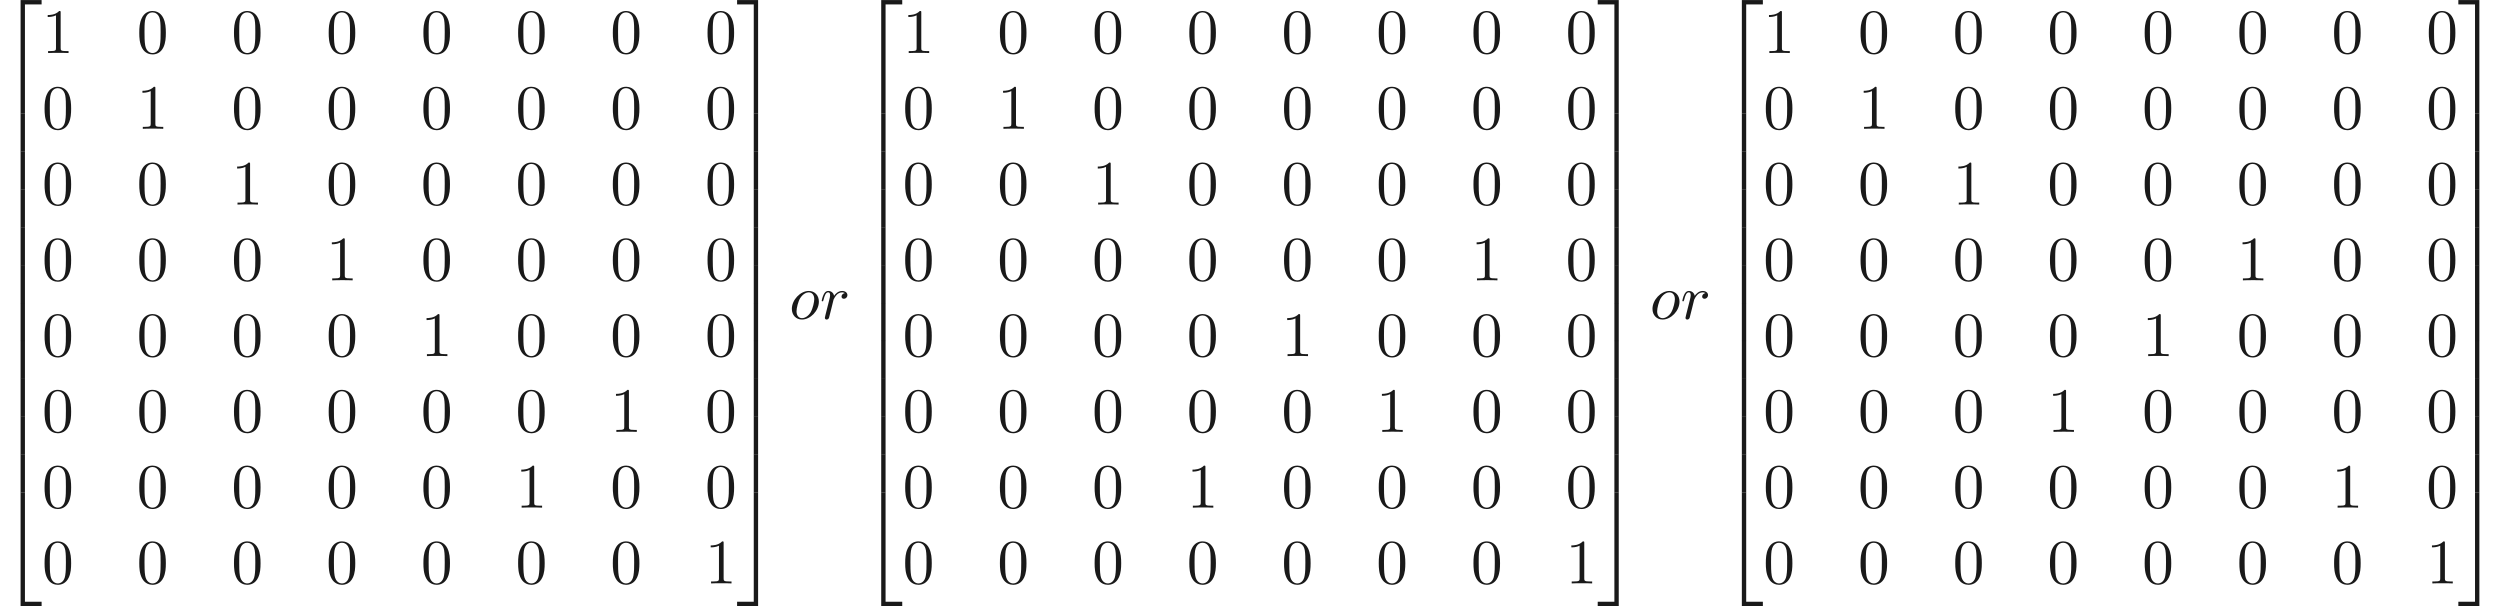 <ns0:svg xmlns:ns0="http://www.w3.org/2000/svg" xmlns:ns1="http://www.w3.org/1999/xlink" height="95.642pt" readme2tex:offset="0" version="1.1" viewBox="-57.026 -51.078 394.461 95.642" width="394.461pt" xmlns:readme2tex="http://github.com/leegao/readme2tex/">
<ns0:defs>
<ns0:path d="M4.672 -2.72C4.672 -3.756 3.975 -4.403 3.078 -4.403C1.743 -4.403 0.408 -2.989 0.408 -1.574C0.408 -0.588 1.076 0.11 2.002 0.11C3.328 0.11 4.672 -1.265 4.672 -2.72ZM2.012 -0.11C1.584 -0.11 1.146 -0.418 1.146 -1.196C1.146 -1.684 1.405 -2.76 1.724 -3.268C2.222 -4.035 2.79 -4.184 3.068 -4.184C3.646 -4.184 3.945 -3.706 3.945 -3.108C3.945 -2.72 3.746 -1.674 3.367 -1.026C3.019 -0.448 2.471 -0.11 2.012 -0.11Z" id="g0-111" />
<ns0:path d="M0.877 -0.588C0.847 -0.438 0.787 -0.209 0.787 -0.159C0.787 0.02 0.927 0.11 1.076 0.11C1.196 0.11 1.375 0.03 1.445 -0.169C1.465 -0.209 1.803 -1.564 1.843 -1.743C1.923 -2.072 2.102 -2.77 2.162 -3.039C2.202 -3.168 2.481 -3.636 2.72 -3.856C2.8 -3.925 3.088 -4.184 3.517 -4.184C3.776 -4.184 3.925 -4.065 3.935 -4.065C3.636 -4.015 3.417 -3.776 3.417 -3.517C3.417 -3.357 3.527 -3.168 3.796 -3.168S4.344 -3.397 4.344 -3.756C4.344 -4.105 4.025 -4.403 3.517 -4.403C2.869 -4.403 2.431 -3.915 2.242 -3.636C2.162 -4.085 1.803 -4.403 1.335 -4.403C0.877 -4.403 0.687 -4.015 0.598 -3.836C0.418 -3.497 0.289 -2.899 0.289 -2.869C0.289 -2.77 0.389 -2.77 0.408 -2.77C0.508 -2.77 0.518 -2.78 0.578 -2.999C0.747 -3.706 0.946 -4.184 1.305 -4.184C1.474 -4.184 1.614 -4.105 1.614 -3.726C1.614 -3.517 1.584 -3.407 1.455 -2.889L0.877 -0.588Z" id="g0-114" />
<ns0:path d="M4.583 -3.188C4.583 -3.985 4.533 -4.782 4.184 -5.519C3.726 -6.476 2.909 -6.635 2.491 -6.635C1.893 -6.635 1.166 -6.376 0.757 -5.45C0.438 -4.762 0.389 -3.985 0.389 -3.188C0.389 -2.441 0.428 -1.544 0.837 -0.787C1.265 0.02 1.993 0.219 2.481 0.219C3.019 0.219 3.776 0.01 4.214 -0.936C4.533 -1.624 4.583 -2.401 4.583 -3.188ZM2.481 0C2.092 0 1.504 -0.249 1.325 -1.205C1.215 -1.803 1.215 -2.72 1.215 -3.308C1.215 -3.945 1.215 -4.603 1.295 -5.141C1.484 -6.326 2.232 -6.416 2.481 -6.416C2.809 -6.416 3.467 -6.237 3.656 -5.25C3.756 -4.692 3.756 -3.935 3.756 -3.308C3.756 -2.56 3.756 -1.883 3.646 -1.245C3.497 -0.299 2.929 0 2.481 0Z" id="g1-48" />
<ns0:path d="M2.929 -6.376C2.929 -6.615 2.929 -6.635 2.7 -6.635C2.082 -5.998 1.205 -5.998 0.887 -5.998V-5.689C1.086 -5.689 1.674 -5.689 2.192 -5.948V-0.787C2.192 -0.428 2.162 -0.309 1.265 -0.309H0.946V0C1.295 -0.03 2.162 -0.03 2.56 -0.03S3.826 -0.03 4.174 0V-0.309H3.856C2.959 -0.309 2.929 -0.418 2.929 -0.787V-6.376Z" id="g1-49" />
<ns0:path d="M3.248 17.534H3.935V0.299H6.565V-0.389H3.248V17.534Z" id="g2-50" />
<ns0:path d="M2.7 17.534H3.387V-0.389H0.07V0.299H2.7V17.534Z" id="g2-51" />
<ns0:path d="M3.248 17.524H6.565V16.837H3.935V-0.399H3.248V17.524Z" id="g2-52" />
<ns0:path d="M2.7 16.837H0.07V17.524H3.387V-0.399H2.7V16.837Z" id="g2-53" />
<ns0:path d="M3.248 5.988H3.935V-0.01H3.248V5.988Z" id="g2-54" />
<ns0:path d="M2.7 5.988H3.387V-0.01H2.7V5.988Z" id="g2-55" />
</ns0:defs>
<ns0:g fill-opacity="0.9" id="page1">
<ns0:use x="-57.026" y="-50.68" ns1:href="#g2-50" />
<ns0:use x="-57.026" y="-33.146" ns1:href="#g2-54" />
<ns0:use x="-57.026" y="-27.168" ns1:href="#g2-54" />
<ns0:use x="-57.026" y="-21.19" ns1:href="#g2-54" />
<ns0:use x="-57.026" y="-15.213" ns1:href="#g2-54" />
<ns0:use x="-57.026" y="-9.235" ns1:href="#g2-54" />
<ns0:use x="-57.026" y="-3.257" ns1:href="#g2-54" />
<ns0:use x="-57.026" y="2.72" ns1:href="#g2-54" />
<ns0:use x="-57.026" y="8.698" ns1:href="#g2-54" />
<ns0:use x="-57.026" y="14.676" ns1:href="#g2-54" />
<ns0:use x="-57.026" y="20.653" ns1:href="#g2-54" />
<ns0:use x="-57.026" y="27.029" ns1:href="#g2-52" />
<ns0:use x="-50.384" y="-42.709" ns1:href="#g1-49" />
<ns0:use x="-35.44" y="-42.709" ns1:href="#g1-48" />
<ns0:use x="-20.497" y="-42.709" ns1:href="#g1-48" />
<ns0:use x="-5.553" y="-42.709" ns1:href="#g1-48" />
<ns0:use x="9.391" y="-42.709" ns1:href="#g1-48" />
<ns0:use x="24.335" y="-42.709" ns1:href="#g1-48" />
<ns0:use x="39.279" y="-42.709" ns1:href="#g1-48" />
<ns0:use x="54.223" y="-42.709" ns1:href="#g1-48" />
<ns0:use x="-50.384" y="-30.754" ns1:href="#g1-48" />
<ns0:use x="-35.44" y="-30.754" ns1:href="#g1-49" />
<ns0:use x="-20.497" y="-30.754" ns1:href="#g1-48" />
<ns0:use x="-5.553" y="-30.754" ns1:href="#g1-48" />
<ns0:use x="9.391" y="-30.754" ns1:href="#g1-48" />
<ns0:use x="24.335" y="-30.754" ns1:href="#g1-48" />
<ns0:use x="39.279" y="-30.754" ns1:href="#g1-48" />
<ns0:use x="54.223" y="-30.754" ns1:href="#g1-48" />
<ns0:use x="-50.384" y="-18.799" ns1:href="#g1-48" />
<ns0:use x="-35.44" y="-18.799" ns1:href="#g1-48" />
<ns0:use x="-20.497" y="-18.799" ns1:href="#g1-49" />
<ns0:use x="-5.553" y="-18.799" ns1:href="#g1-48" />
<ns0:use x="9.391" y="-18.799" ns1:href="#g1-48" />
<ns0:use x="24.335" y="-18.799" ns1:href="#g1-48" />
<ns0:use x="39.279" y="-18.799" ns1:href="#g1-48" />
<ns0:use x="54.223" y="-18.799" ns1:href="#g1-48" />
<ns0:use x="-50.384" y="-6.844" ns1:href="#g1-48" />
<ns0:use x="-35.44" y="-6.844" ns1:href="#g1-48" />
<ns0:use x="-20.497" y="-6.844" ns1:href="#g1-48" />
<ns0:use x="-5.553" y="-6.844" ns1:href="#g1-49" />
<ns0:use x="9.391" y="-6.844" ns1:href="#g1-48" />
<ns0:use x="24.335" y="-6.844" ns1:href="#g1-48" />
<ns0:use x="39.279" y="-6.844" ns1:href="#g1-48" />
<ns0:use x="54.223" y="-6.844" ns1:href="#g1-48" />
<ns0:use x="-50.384" y="5.111" ns1:href="#g1-48" />
<ns0:use x="-35.44" y="5.111" ns1:href="#g1-48" />
<ns0:use x="-20.497" y="5.111" ns1:href="#g1-48" />
<ns0:use x="-5.553" y="5.111" ns1:href="#g1-48" />
<ns0:use x="9.391" y="5.111" ns1:href="#g1-49" />
<ns0:use x="24.335" y="5.111" ns1:href="#g1-48" />
<ns0:use x="39.279" y="5.111" ns1:href="#g1-48" />
<ns0:use x="54.223" y="5.111" ns1:href="#g1-48" />
<ns0:use x="-50.384" y="17.066" ns1:href="#g1-48" />
<ns0:use x="-35.44" y="17.066" ns1:href="#g1-48" />
<ns0:use x="-20.497" y="17.066" ns1:href="#g1-48" />
<ns0:use x="-5.553" y="17.066" ns1:href="#g1-48" />
<ns0:use x="9.391" y="17.066" ns1:href="#g1-48" />
<ns0:use x="24.335" y="17.066" ns1:href="#g1-48" />
<ns0:use x="39.279" y="17.066" ns1:href="#g1-49" />
<ns0:use x="54.223" y="17.066" ns1:href="#g1-48" />
<ns0:use x="-50.384" y="29.022" ns1:href="#g1-48" />
<ns0:use x="-35.44" y="29.022" ns1:href="#g1-48" />
<ns0:use x="-20.497" y="29.022" ns1:href="#g1-48" />
<ns0:use x="-5.553" y="29.022" ns1:href="#g1-48" />
<ns0:use x="9.391" y="29.022" ns1:href="#g1-48" />
<ns0:use x="24.335" y="29.022" ns1:href="#g1-49" />
<ns0:use x="39.279" y="29.022" ns1:href="#g1-48" />
<ns0:use x="54.223" y="29.022" ns1:href="#g1-48" />
<ns0:use x="-50.384" y="40.977" ns1:href="#g1-48" />
<ns0:use x="-35.44" y="40.977" ns1:href="#g1-48" />
<ns0:use x="-20.497" y="40.977" ns1:href="#g1-48" />
<ns0:use x="-5.553" y="40.977" ns1:href="#g1-48" />
<ns0:use x="9.391" y="40.977" ns1:href="#g1-48" />
<ns0:use x="24.335" y="40.977" ns1:href="#g1-48" />
<ns0:use x="39.279" y="40.977" ns1:href="#g1-48" />
<ns0:use x="54.223" y="40.977" ns1:href="#g1-49" />
<ns0:use x="59.205" y="-50.68" ns1:href="#g2-51" />
<ns0:use x="59.205" y="-33.146" ns1:href="#g2-55" />
<ns0:use x="59.205" y="-27.168" ns1:href="#g2-55" />
<ns0:use x="59.205" y="-21.19" ns1:href="#g2-55" />
<ns0:use x="59.205" y="-15.213" ns1:href="#g2-55" />
<ns0:use x="59.205" y="-9.235" ns1:href="#g2-55" />
<ns0:use x="59.205" y="-3.257" ns1:href="#g2-55" />
<ns0:use x="59.205" y="2.72" ns1:href="#g2-55" />
<ns0:use x="59.205" y="8.698" ns1:href="#g2-55" />
<ns0:use x="59.205" y="14.676" ns1:href="#g2-55" />
<ns0:use x="59.205" y="20.653" ns1:href="#g2-55" />
<ns0:use x="59.205" y="27.029" ns1:href="#g2-53" />
<ns0:use x="67.507" y="-0.767" ns1:href="#g0-111" />
<ns0:use x="72.336" y="-0.767" ns1:href="#g0-114" />
<ns0:use x="78.768" y="-50.68" ns1:href="#g2-50" />
<ns0:use x="78.768" y="-33.146" ns1:href="#g2-54" />
<ns0:use x="78.768" y="-27.168" ns1:href="#g2-54" />
<ns0:use x="78.768" y="-21.19" ns1:href="#g2-54" />
<ns0:use x="78.768" y="-15.213" ns1:href="#g2-54" />
<ns0:use x="78.768" y="-9.235" ns1:href="#g2-54" />
<ns0:use x="78.768" y="-3.257" ns1:href="#g2-54" />
<ns0:use x="78.768" y="2.72" ns1:href="#g2-54" />
<ns0:use x="78.768" y="8.698" ns1:href="#g2-54" />
<ns0:use x="78.768" y="14.676" ns1:href="#g2-54" />
<ns0:use x="78.768" y="20.653" ns1:href="#g2-54" />
<ns0:use x="78.768" y="27.029" ns1:href="#g2-52" />
<ns0:use x="85.41" y="-42.709" ns1:href="#g1-49" />
<ns0:use x="100.354" y="-42.709" ns1:href="#g1-48" />
<ns0:use x="115.298" y="-42.709" ns1:href="#g1-48" />
<ns0:use x="130.242" y="-42.709" ns1:href="#g1-48" />
<ns0:use x="145.186" y="-42.709" ns1:href="#g1-48" />
<ns0:use x="160.13" y="-42.709" ns1:href="#g1-48" />
<ns0:use x="175.074" y="-42.709" ns1:href="#g1-48" />
<ns0:use x="190.018" y="-42.709" ns1:href="#g1-48" />
<ns0:use x="85.41" y="-30.754" ns1:href="#g1-48" />
<ns0:use x="100.354" y="-30.754" ns1:href="#g1-49" />
<ns0:use x="115.298" y="-30.754" ns1:href="#g1-48" />
<ns0:use x="130.242" y="-30.754" ns1:href="#g1-48" />
<ns0:use x="145.186" y="-30.754" ns1:href="#g1-48" />
<ns0:use x="160.13" y="-30.754" ns1:href="#g1-48" />
<ns0:use x="175.074" y="-30.754" ns1:href="#g1-48" />
<ns0:use x="190.018" y="-30.754" ns1:href="#g1-48" />
<ns0:use x="85.41" y="-18.799" ns1:href="#g1-48" />
<ns0:use x="100.354" y="-18.799" ns1:href="#g1-48" />
<ns0:use x="115.298" y="-18.799" ns1:href="#g1-49" />
<ns0:use x="130.242" y="-18.799" ns1:href="#g1-48" />
<ns0:use x="145.186" y="-18.799" ns1:href="#g1-48" />
<ns0:use x="160.13" y="-18.799" ns1:href="#g1-48" />
<ns0:use x="175.074" y="-18.799" ns1:href="#g1-48" />
<ns0:use x="190.018" y="-18.799" ns1:href="#g1-48" />
<ns0:use x="85.41" y="-6.844" ns1:href="#g1-48" />
<ns0:use x="100.354" y="-6.844" ns1:href="#g1-48" />
<ns0:use x="115.298" y="-6.844" ns1:href="#g1-48" />
<ns0:use x="130.242" y="-6.844" ns1:href="#g1-48" />
<ns0:use x="145.186" y="-6.844" ns1:href="#g1-48" />
<ns0:use x="160.13" y="-6.844" ns1:href="#g1-48" />
<ns0:use x="175.074" y="-6.844" ns1:href="#g1-49" />
<ns0:use x="190.018" y="-6.844" ns1:href="#g1-48" />
<ns0:use x="85.41" y="5.111" ns1:href="#g1-48" />
<ns0:use x="100.354" y="5.111" ns1:href="#g1-48" />
<ns0:use x="115.298" y="5.111" ns1:href="#g1-48" />
<ns0:use x="130.242" y="5.111" ns1:href="#g1-48" />
<ns0:use x="145.186" y="5.111" ns1:href="#g1-49" />
<ns0:use x="160.13" y="5.111" ns1:href="#g1-48" />
<ns0:use x="175.074" y="5.111" ns1:href="#g1-48" />
<ns0:use x="190.018" y="5.111" ns1:href="#g1-48" />
<ns0:use x="85.41" y="17.066" ns1:href="#g1-48" />
<ns0:use x="100.354" y="17.066" ns1:href="#g1-48" />
<ns0:use x="115.298" y="17.066" ns1:href="#g1-48" />
<ns0:use x="130.242" y="17.066" ns1:href="#g1-48" />
<ns0:use x="145.186" y="17.066" ns1:href="#g1-48" />
<ns0:use x="160.13" y="17.066" ns1:href="#g1-49" />
<ns0:use x="175.074" y="17.066" ns1:href="#g1-48" />
<ns0:use x="190.018" y="17.066" ns1:href="#g1-48" />
<ns0:use x="85.41" y="29.022" ns1:href="#g1-48" />
<ns0:use x="100.354" y="29.022" ns1:href="#g1-48" />
<ns0:use x="115.298" y="29.022" ns1:href="#g1-48" />
<ns0:use x="130.242" y="29.022" ns1:href="#g1-49" />
<ns0:use x="145.186" y="29.022" ns1:href="#g1-48" />
<ns0:use x="160.13" y="29.022" ns1:href="#g1-48" />
<ns0:use x="175.074" y="29.022" ns1:href="#g1-48" />
<ns0:use x="190.018" y="29.022" ns1:href="#g1-48" />
<ns0:use x="85.41" y="40.977" ns1:href="#g1-48" />
<ns0:use x="100.354" y="40.977" ns1:href="#g1-48" />
<ns0:use x="115.298" y="40.977" ns1:href="#g1-48" />
<ns0:use x="130.242" y="40.977" ns1:href="#g1-48" />
<ns0:use x="145.186" y="40.977" ns1:href="#g1-48" />
<ns0:use x="160.13" y="40.977" ns1:href="#g1-48" />
<ns0:use x="175.074" y="40.977" ns1:href="#g1-48" />
<ns0:use x="190.018" y="40.977" ns1:href="#g1-49" />
<ns0:use x="194.999" y="-50.68" ns1:href="#g2-51" />
<ns0:use x="194.999" y="-33.146" ns1:href="#g2-55" />
<ns0:use x="194.999" y="-27.168" ns1:href="#g2-55" />
<ns0:use x="194.999" y="-21.19" ns1:href="#g2-55" />
<ns0:use x="194.999" y="-15.213" ns1:href="#g2-55" />
<ns0:use x="194.999" y="-9.235" ns1:href="#g2-55" />
<ns0:use x="194.999" y="-3.257" ns1:href="#g2-55" />
<ns0:use x="194.999" y="2.72" ns1:href="#g2-55" />
<ns0:use x="194.999" y="8.698" ns1:href="#g2-55" />
<ns0:use x="194.999" y="14.676" ns1:href="#g2-55" />
<ns0:use x="194.999" y="20.653" ns1:href="#g2-55" />
<ns0:use x="194.999" y="27.029" ns1:href="#g2-53" />
<ns0:use x="203.301" y="-0.767" ns1:href="#g0-111" />
<ns0:use x="208.13" y="-0.767" ns1:href="#g0-114" />
<ns0:use x="214.562" y="-50.68" ns1:href="#g2-50" />
<ns0:use x="214.562" y="-33.146" ns1:href="#g2-54" />
<ns0:use x="214.562" y="-27.168" ns1:href="#g2-54" />
<ns0:use x="214.562" y="-21.19" ns1:href="#g2-54" />
<ns0:use x="214.562" y="-15.213" ns1:href="#g2-54" />
<ns0:use x="214.562" y="-9.235" ns1:href="#g2-54" />
<ns0:use x="214.562" y="-3.257" ns1:href="#g2-54" />
<ns0:use x="214.562" y="2.72" ns1:href="#g2-54" />
<ns0:use x="214.562" y="8.698" ns1:href="#g2-54" />
<ns0:use x="214.562" y="14.676" ns1:href="#g2-54" />
<ns0:use x="214.562" y="20.653" ns1:href="#g2-54" />
<ns0:use x="214.562" y="27.029" ns1:href="#g2-52" />
<ns0:use x="221.204" y="-42.709" ns1:href="#g1-49" />
<ns0:use x="236.148" y="-42.709" ns1:href="#g1-48" />
<ns0:use x="251.092" y="-42.709" ns1:href="#g1-48" />
<ns0:use x="266.036" y="-42.709" ns1:href="#g1-48" />
<ns0:use x="280.98" y="-42.709" ns1:href="#g1-48" />
<ns0:use x="295.924" y="-42.709" ns1:href="#g1-48" />
<ns0:use x="310.868" y="-42.709" ns1:href="#g1-48" />
<ns0:use x="325.812" y="-42.709" ns1:href="#g1-48" />
<ns0:use x="221.204" y="-30.754" ns1:href="#g1-48" />
<ns0:use x="236.148" y="-30.754" ns1:href="#g1-49" />
<ns0:use x="251.092" y="-30.754" ns1:href="#g1-48" />
<ns0:use x="266.036" y="-30.754" ns1:href="#g1-48" />
<ns0:use x="280.98" y="-30.754" ns1:href="#g1-48" />
<ns0:use x="295.924" y="-30.754" ns1:href="#g1-48" />
<ns0:use x="310.868" y="-30.754" ns1:href="#g1-48" />
<ns0:use x="325.812" y="-30.754" ns1:href="#g1-48" />
<ns0:use x="221.204" y="-18.799" ns1:href="#g1-48" />
<ns0:use x="236.148" y="-18.799" ns1:href="#g1-48" />
<ns0:use x="251.092" y="-18.799" ns1:href="#g1-49" />
<ns0:use x="266.036" y="-18.799" ns1:href="#g1-48" />
<ns0:use x="280.98" y="-18.799" ns1:href="#g1-48" />
<ns0:use x="295.924" y="-18.799" ns1:href="#g1-48" />
<ns0:use x="310.868" y="-18.799" ns1:href="#g1-48" />
<ns0:use x="325.812" y="-18.799" ns1:href="#g1-48" />
<ns0:use x="221.204" y="-6.844" ns1:href="#g1-48" />
<ns0:use x="236.148" y="-6.844" ns1:href="#g1-48" />
<ns0:use x="251.092" y="-6.844" ns1:href="#g1-48" />
<ns0:use x="266.036" y="-6.844" ns1:href="#g1-48" />
<ns0:use x="280.98" y="-6.844" ns1:href="#g1-48" />
<ns0:use x="295.924" y="-6.844" ns1:href="#g1-49" />
<ns0:use x="310.868" y="-6.844" ns1:href="#g1-48" />
<ns0:use x="325.812" y="-6.844" ns1:href="#g1-48" />
<ns0:use x="221.204" y="5.111" ns1:href="#g1-48" />
<ns0:use x="236.148" y="5.111" ns1:href="#g1-48" />
<ns0:use x="251.092" y="5.111" ns1:href="#g1-48" />
<ns0:use x="266.036" y="5.111" ns1:href="#g1-48" />
<ns0:use x="280.98" y="5.111" ns1:href="#g1-49" />
<ns0:use x="295.924" y="5.111" ns1:href="#g1-48" />
<ns0:use x="310.868" y="5.111" ns1:href="#g1-48" />
<ns0:use x="325.812" y="5.111" ns1:href="#g1-48" />
<ns0:use x="221.204" y="17.066" ns1:href="#g1-48" />
<ns0:use x="236.148" y="17.066" ns1:href="#g1-48" />
<ns0:use x="251.092" y="17.066" ns1:href="#g1-48" />
<ns0:use x="266.036" y="17.066" ns1:href="#g1-49" />
<ns0:use x="280.98" y="17.066" ns1:href="#g1-48" />
<ns0:use x="295.924" y="17.066" ns1:href="#g1-48" />
<ns0:use x="310.868" y="17.066" ns1:href="#g1-48" />
<ns0:use x="325.812" y="17.066" ns1:href="#g1-48" />
<ns0:use x="221.204" y="29.022" ns1:href="#g1-48" />
<ns0:use x="236.148" y="29.022" ns1:href="#g1-48" />
<ns0:use x="251.092" y="29.022" ns1:href="#g1-48" />
<ns0:use x="266.036" y="29.022" ns1:href="#g1-48" />
<ns0:use x="280.98" y="29.022" ns1:href="#g1-48" />
<ns0:use x="295.924" y="29.022" ns1:href="#g1-48" />
<ns0:use x="310.868" y="29.022" ns1:href="#g1-49" />
<ns0:use x="325.812" y="29.022" ns1:href="#g1-48" />
<ns0:use x="221.204" y="40.977" ns1:href="#g1-48" />
<ns0:use x="236.148" y="40.977" ns1:href="#g1-48" />
<ns0:use x="251.092" y="40.977" ns1:href="#g1-48" />
<ns0:use x="266.036" y="40.977" ns1:href="#g1-48" />
<ns0:use x="280.98" y="40.977" ns1:href="#g1-48" />
<ns0:use x="295.924" y="40.977" ns1:href="#g1-48" />
<ns0:use x="310.868" y="40.977" ns1:href="#g1-48" />
<ns0:use x="325.812" y="40.977" ns1:href="#g1-49" />
<ns0:use x="330.793" y="-50.68" ns1:href="#g2-51" />
<ns0:use x="330.793" y="-33.146" ns1:href="#g2-55" />
<ns0:use x="330.793" y="-27.168" ns1:href="#g2-55" />
<ns0:use x="330.793" y="-21.19" ns1:href="#g2-55" />
<ns0:use x="330.793" y="-15.213" ns1:href="#g2-55" />
<ns0:use x="330.793" y="-9.235" ns1:href="#g2-55" />
<ns0:use x="330.793" y="-3.257" ns1:href="#g2-55" />
<ns0:use x="330.793" y="2.72" ns1:href="#g2-55" />
<ns0:use x="330.793" y="8.698" ns1:href="#g2-55" />
<ns0:use x="330.793" y="14.676" ns1:href="#g2-55" />
<ns0:use x="330.793" y="20.653" ns1:href="#g2-55" />
<ns0:use x="330.793" y="27.029" ns1:href="#g2-53" />
</ns0:g>
</ns0:svg>